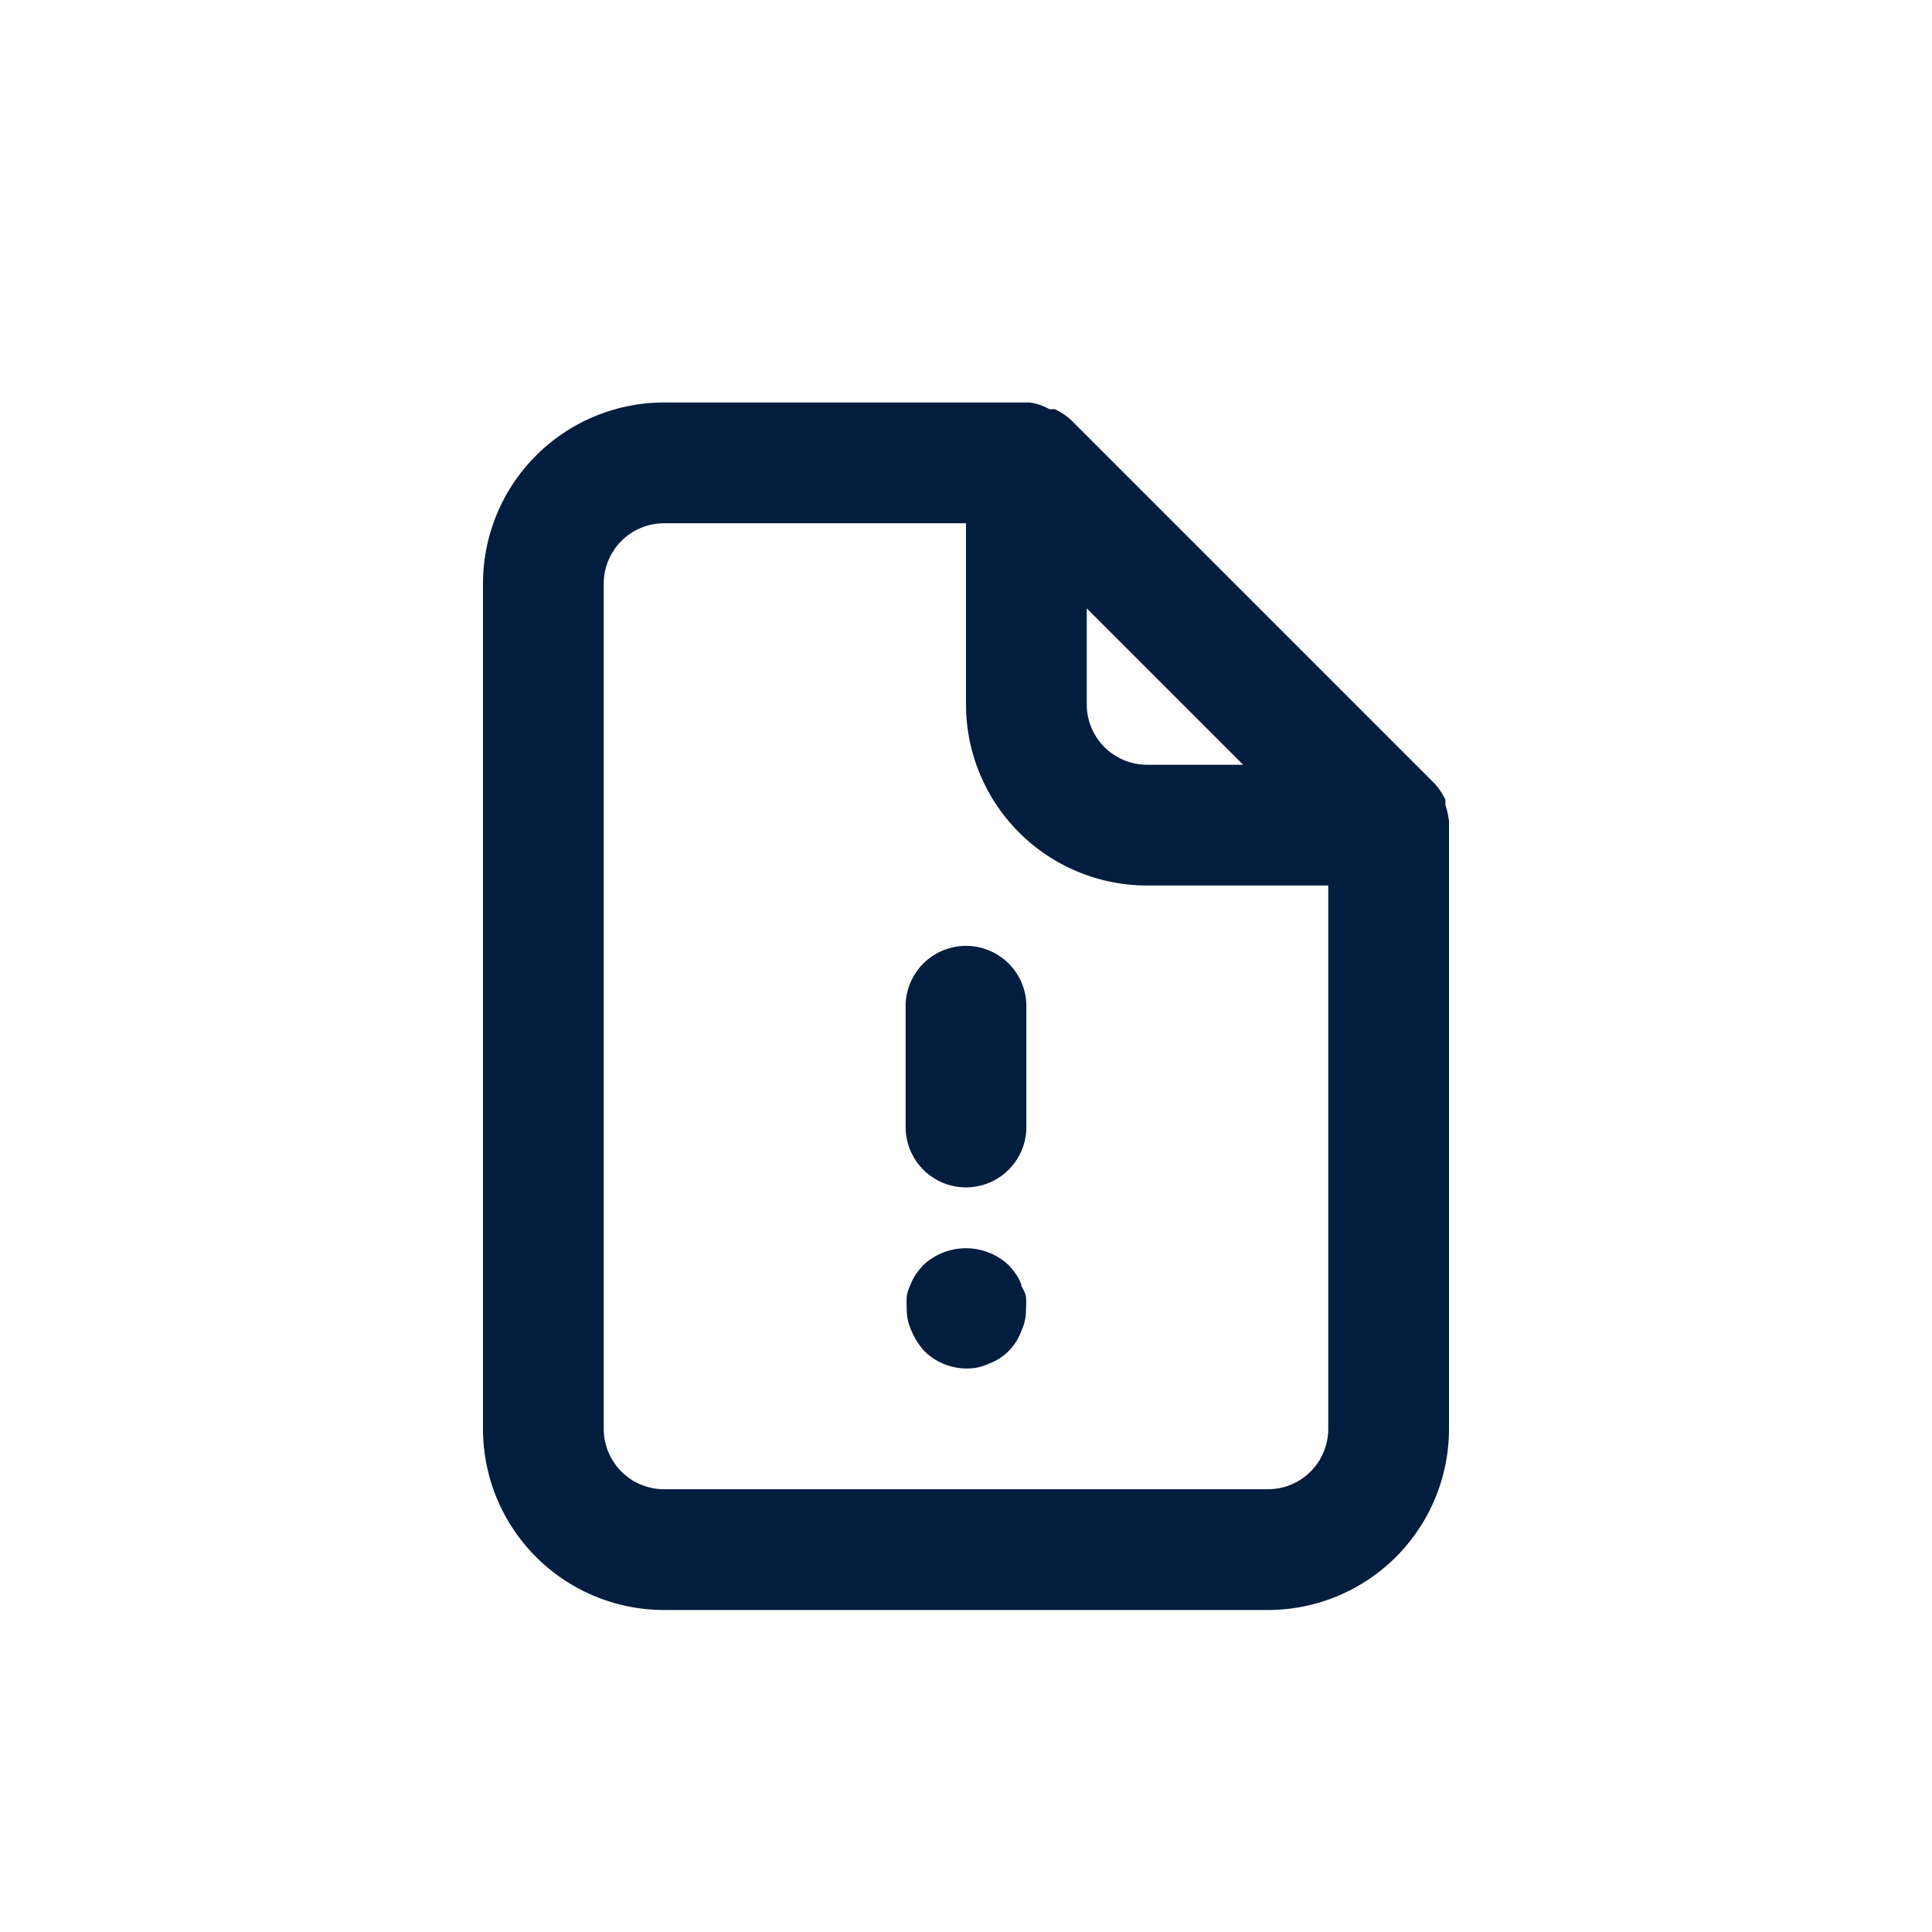 <svg id="File_error" data-name="File error" xmlns="http://www.w3.org/2000/svg" width="24" height="24" viewBox="0 0 24 24">
  <rect id="Shape" width="24" height="24" fill="none"  opacity="0"/>
  <path id="file-exclamation" d="M10.69,12.965a.57.57,0,0,0-.068-.135,1.185,1.185,0,0,0-.09-.112.775.775,0,0,0-1.065,0,1.185,1.185,0,0,0-.09.112.57.57,0,0,0-.068.135.48.48,0,0,0-.045.135,1.125,1.125,0,0,0,0,.15.63.63,0,0,0,.06.285.862.862,0,0,0,.158.248A.75.75,0,0,0,10,14a.63.63,0,0,0,.285-.06.675.675,0,0,0,.4-.4.63.63,0,0,0,.06-.285,1.125,1.125,0,0,0,0-.15.48.48,0,0,0-.06-.135ZM16,7.2a.983.983,0,0,0-.045-.2V6.935a.8.8,0,0,0-.142-.21h0l-4.5-4.5h0a.8.8,0,0,0-.21-.142h-.067A.66.66,0,0,0,10.788,2H6.25A2.25,2.25,0,0,0,4,4.25v10.5A2.25,2.25,0,0,0,6.25,17h7.5A2.25,2.25,0,0,0,16,14.75V7.2ZM11.5,4.557,13.443,6.5H12.25a.75.75,0,0,1-.75-.75Zm3,10.193a.75.75,0,0,1-.75.75H6.25a.75.75,0,0,1-.75-.75V4.25a.75.75,0,0,1,.75-.75H10V5.75A2.25,2.25,0,0,0,12.25,8H14.5Zm-4.5-6a.75.75,0,0,0-.75.75V11a.75.75,0,0,0,1.5,0V9.5A.75.75,0,0,0,10,8.75Z" transform="translate(2 3)" fill="#021d3d"/>
</svg>
